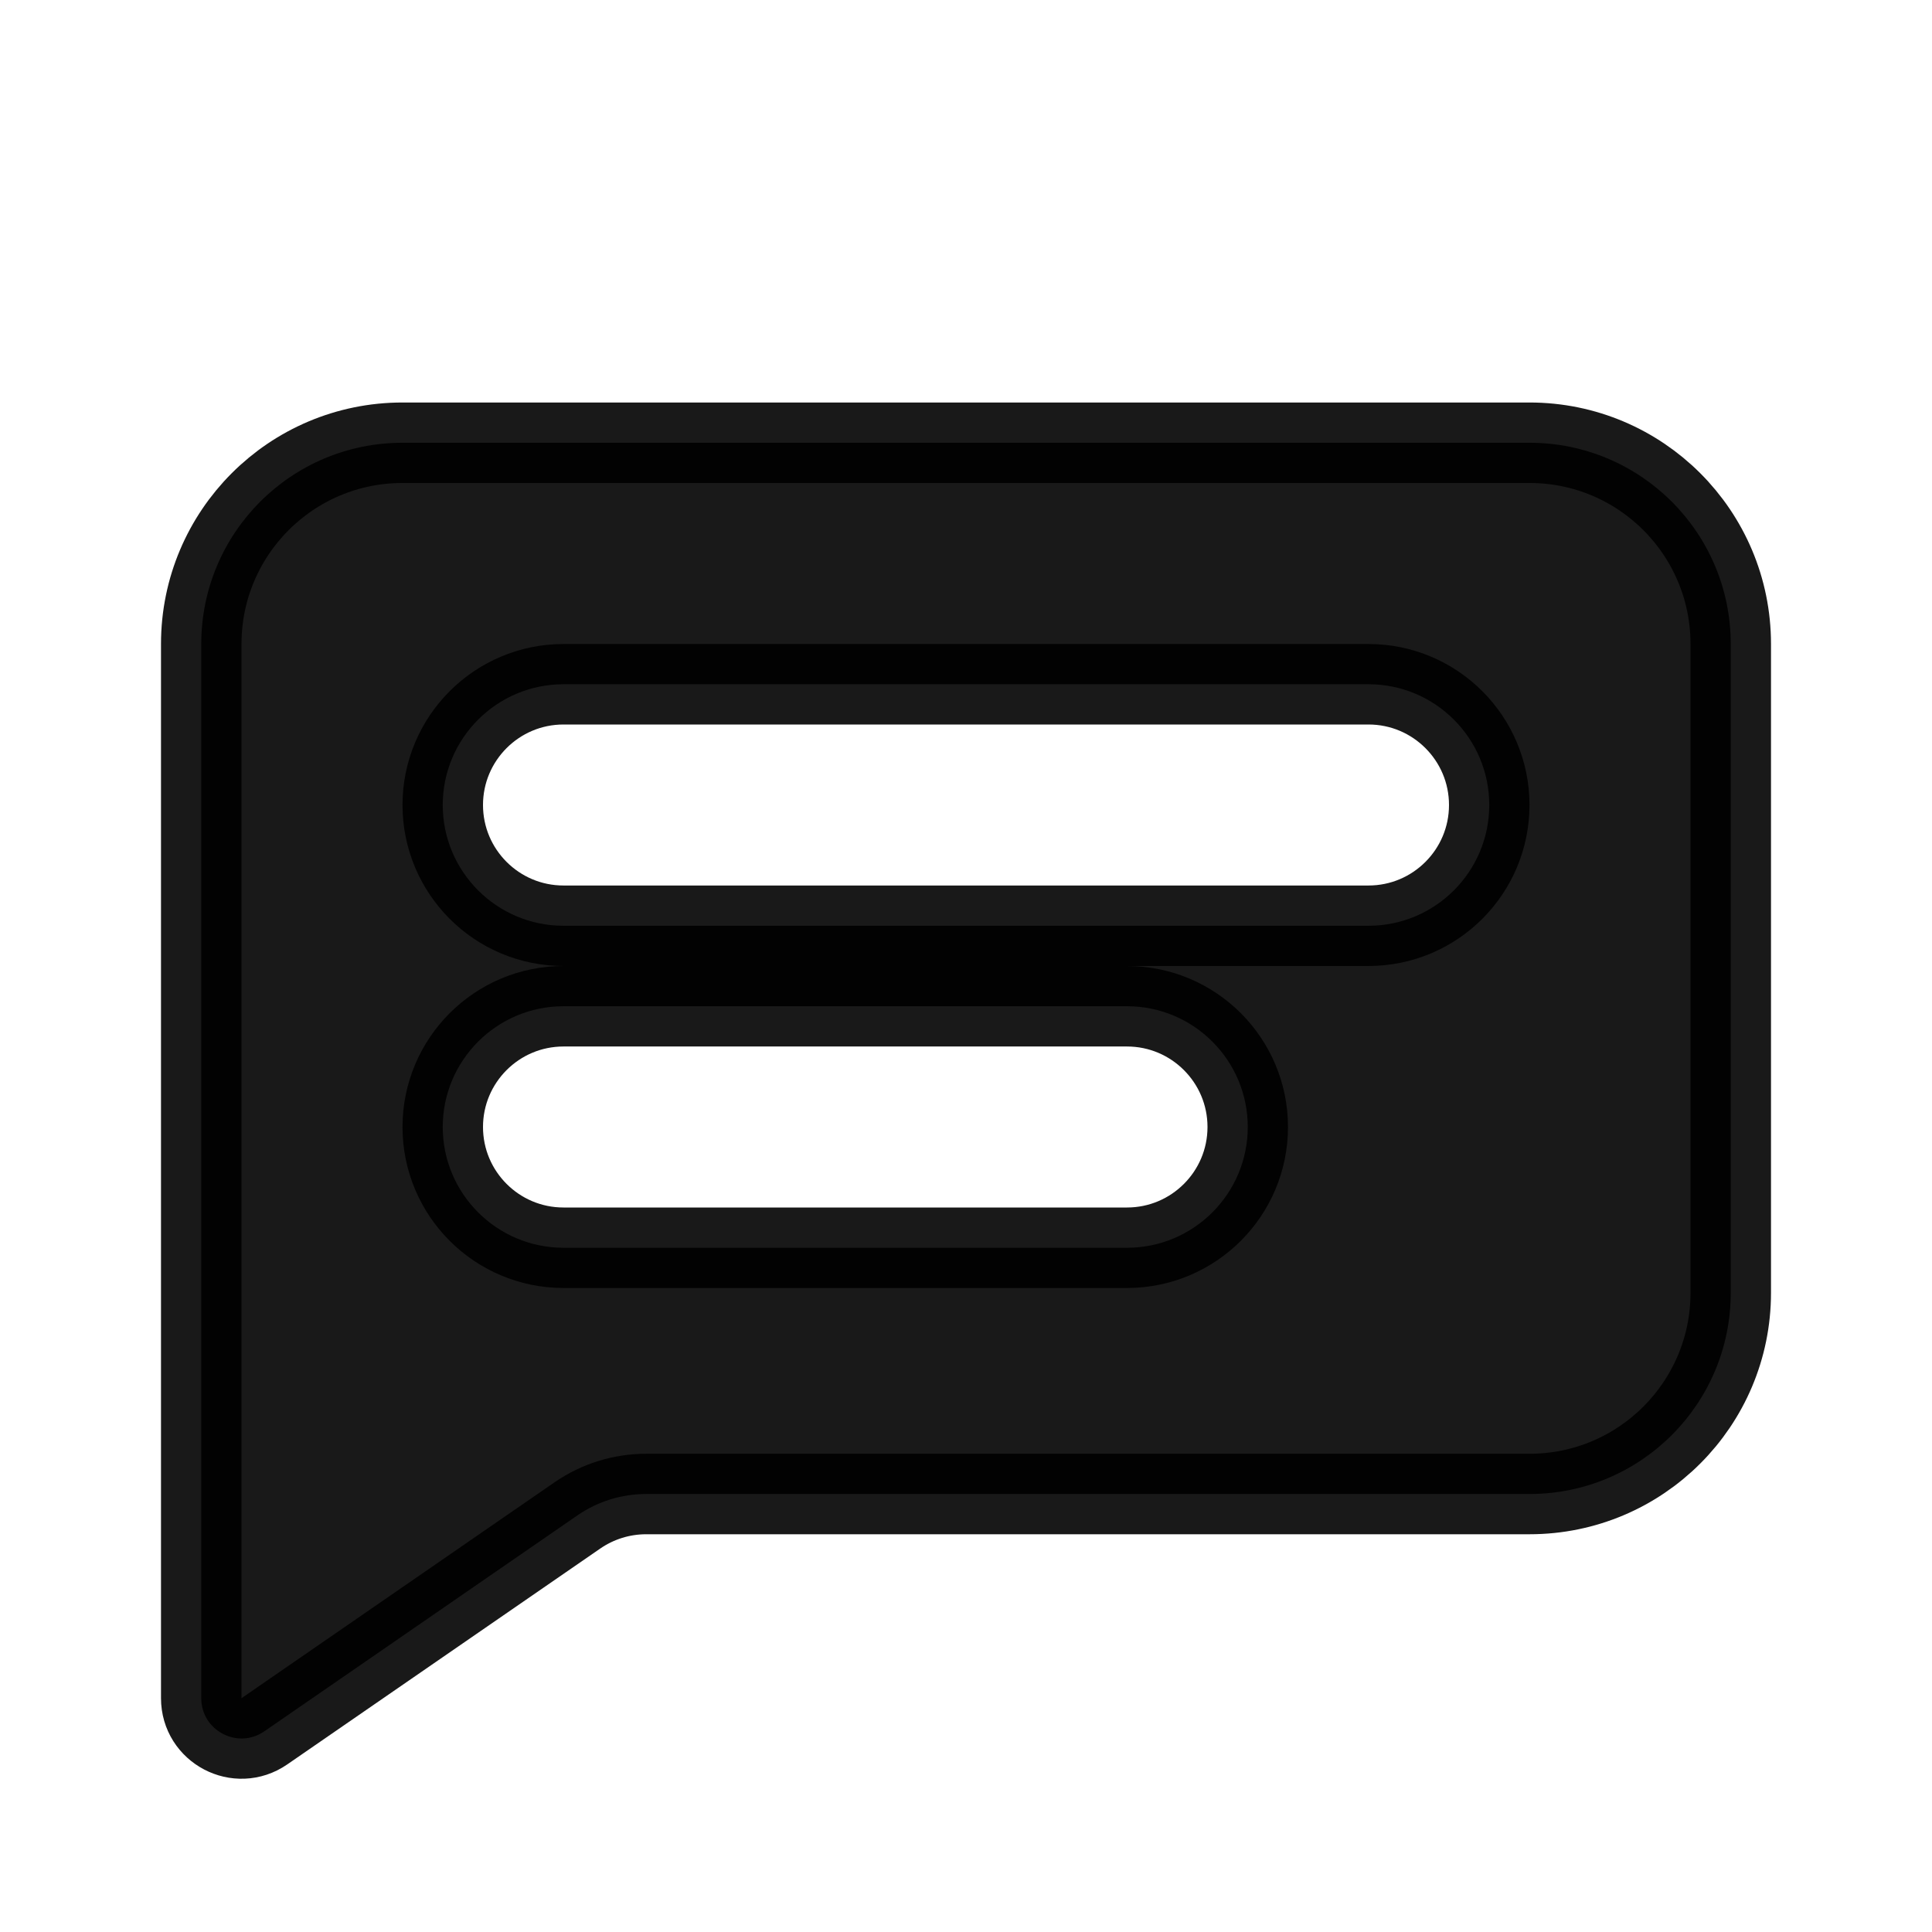 <svg width="24" height="24" viewBox="0 0 24 24" fill="none" xmlns="http://www.w3.org/2000/svg">
<path opacity="0.9" d="M2.5 8C2.5 6.619 3.619 5.5 5 5.5H19C20.381 5.5 21.5 6.619 21.5 8V16.059C21.5 17.44 20.381 18.559 19 18.559H8.026C7.721 18.559 7.424 18.652 7.174 18.824L3.284 21.507C2.952 21.736 2.5 21.498 2.5 21.096V8ZM7 8.5C6.172 8.5 5.5 9.172 5.5 10C5.5 10.828 6.172 11.5 7 11.5H17C17.828 11.5 18.5 10.828 18.5 10C18.5 9.172 17.828 8.5 17 8.5H7ZM7 12.5C6.172 12.5 5.5 13.172 5.5 14C5.5 14.828 6.172 15.5 7 15.5H14C14.828 15.5 15.5 14.828 15.5 14C15.5 13.172 14.828 12.5 14 12.5H7Z" fill="black" stroke="black" stroke-linejoin="bevel"/>
</svg>
